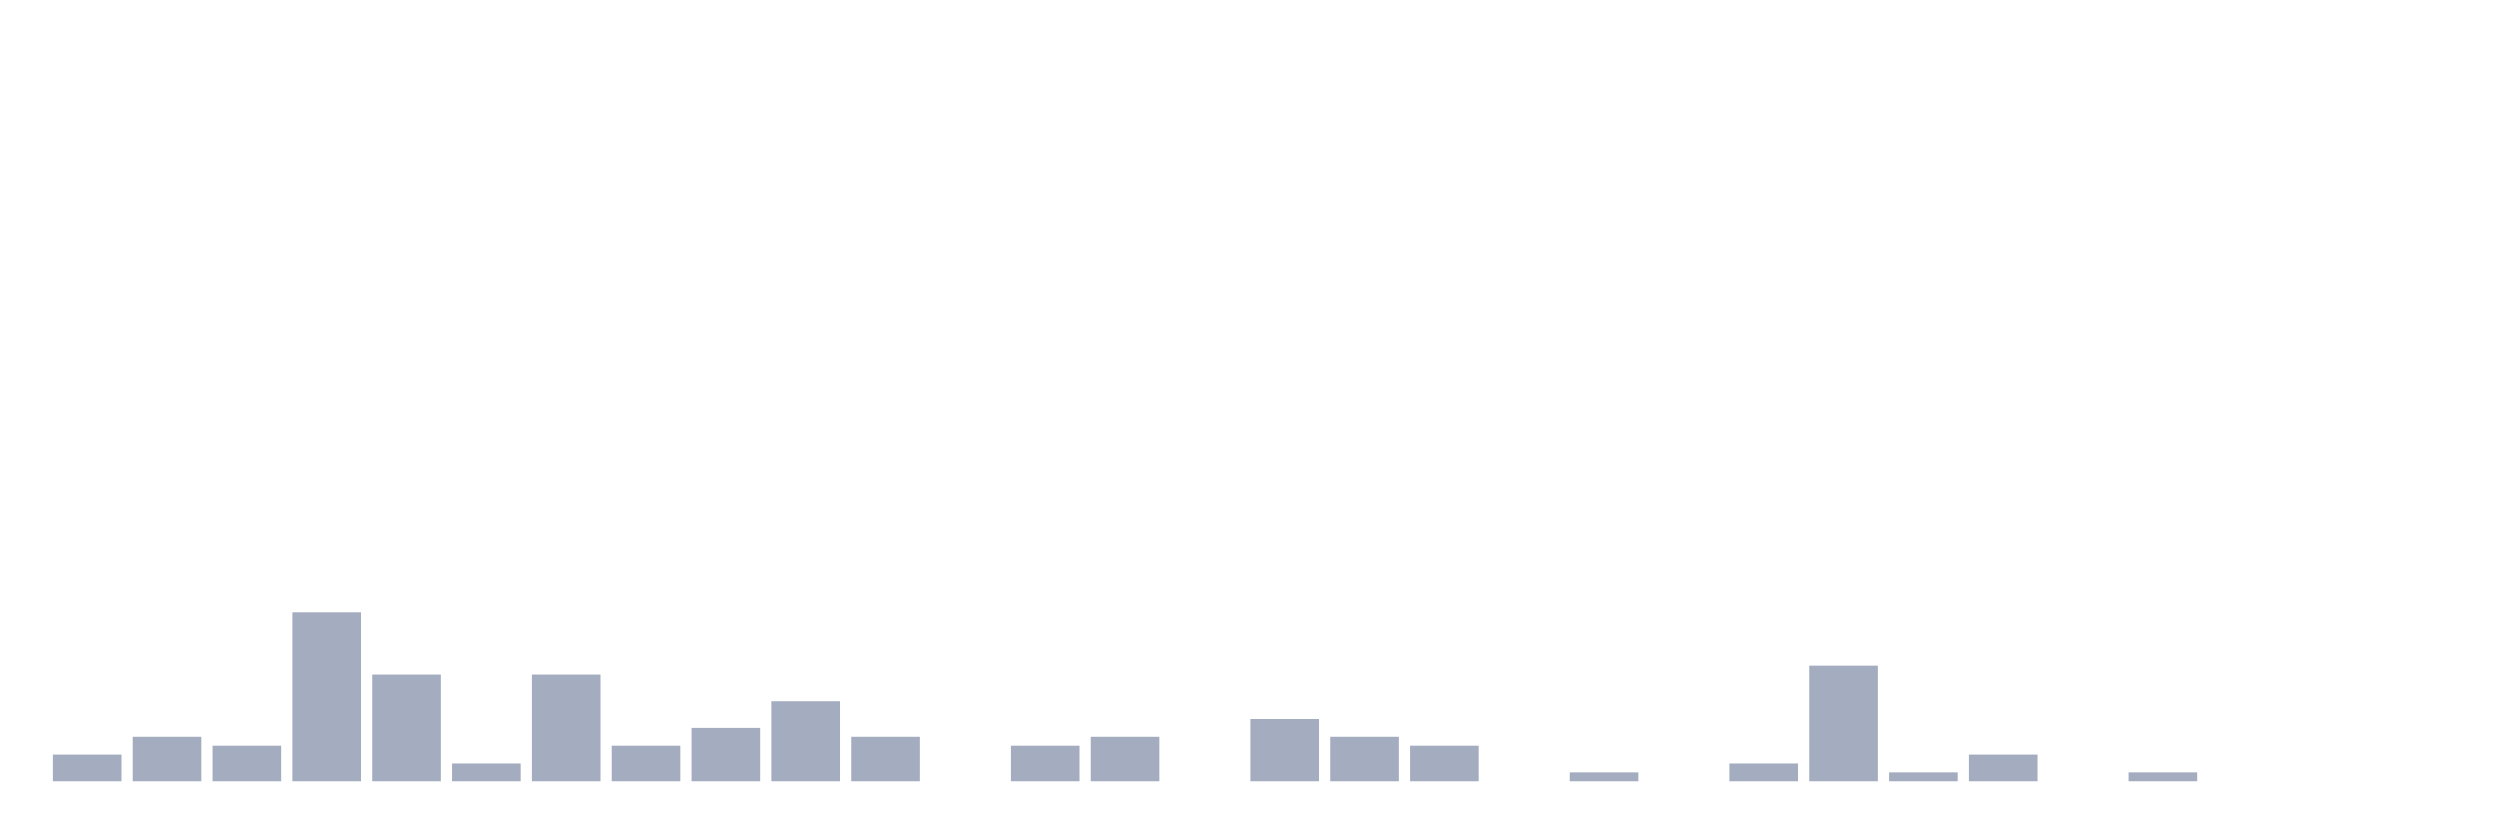 <svg xmlns="http://www.w3.org/2000/svg" viewBox="0 0 480 160"><g transform="translate(10,10)"><rect class="bar" x="0.153" width="13.175" y="134.878" height="5.122" fill="rgb(164,173,192)"></rect><rect class="bar" x="15.482" width="13.175" y="131.463" height="8.537" fill="rgb(164,173,192)"></rect><rect class="bar" x="30.81" width="13.175" y="133.171" height="6.829" fill="rgb(164,173,192)"></rect><rect class="bar" x="46.138" width="13.175" y="107.561" height="32.439" fill="rgb(164,173,192)"></rect><rect class="bar" x="61.466" width="13.175" y="119.512" height="20.488" fill="rgb(164,173,192)"></rect><rect class="bar" x="76.794" width="13.175" y="136.585" height="3.415" fill="rgb(164,173,192)"></rect><rect class="bar" x="92.123" width="13.175" y="119.512" height="20.488" fill="rgb(164,173,192)"></rect><rect class="bar" x="107.451" width="13.175" y="133.171" height="6.829" fill="rgb(164,173,192)"></rect><rect class="bar" x="122.779" width="13.175" y="129.756" height="10.244" fill="rgb(164,173,192)"></rect><rect class="bar" x="138.107" width="13.175" y="124.634" height="15.366" fill="rgb(164,173,192)"></rect><rect class="bar" x="153.436" width="13.175" y="131.463" height="8.537" fill="rgb(164,173,192)"></rect><rect class="bar" x="168.764" width="13.175" y="140" height="0" fill="rgb(164,173,192)"></rect><rect class="bar" x="184.092" width="13.175" y="133.171" height="6.829" fill="rgb(164,173,192)"></rect><rect class="bar" x="199.42" width="13.175" y="131.463" height="8.537" fill="rgb(164,173,192)"></rect><rect class="bar" x="214.748" width="13.175" y="140" height="0" fill="rgb(164,173,192)"></rect><rect class="bar" x="230.077" width="13.175" y="128.049" height="11.951" fill="rgb(164,173,192)"></rect><rect class="bar" x="245.405" width="13.175" y="131.463" height="8.537" fill="rgb(164,173,192)"></rect><rect class="bar" x="260.733" width="13.175" y="133.171" height="6.829" fill="rgb(164,173,192)"></rect><rect class="bar" x="276.061" width="13.175" y="140" height="0" fill="rgb(164,173,192)"></rect><rect class="bar" x="291.39" width="13.175" y="138.293" height="1.707" fill="rgb(164,173,192)"></rect><rect class="bar" x="306.718" width="13.175" y="140" height="0" fill="rgb(164,173,192)"></rect><rect class="bar" x="322.046" width="13.175" y="136.585" height="3.415" fill="rgb(164,173,192)"></rect><rect class="bar" x="337.374" width="13.175" y="117.805" height="22.195" fill="rgb(164,173,192)"></rect><rect class="bar" x="352.702" width="13.175" y="138.293" height="1.707" fill="rgb(164,173,192)"></rect><rect class="bar" x="368.031" width="13.175" y="134.878" height="5.122" fill="rgb(164,173,192)"></rect><rect class="bar" x="383.359" width="13.175" y="140" height="0" fill="rgb(164,173,192)"></rect><rect class="bar" x="398.687" width="13.175" y="138.293" height="1.707" fill="rgb(164,173,192)"></rect><rect class="bar" x="414.015" width="13.175" y="140" height="0" fill="rgb(164,173,192)"></rect><rect class="bar" x="429.344" width="13.175" y="140" height="0" fill="rgb(164,173,192)"></rect><rect class="bar" x="444.672" width="13.175" y="140" height="0" fill="rgb(164,173,192)"></rect></g></svg>